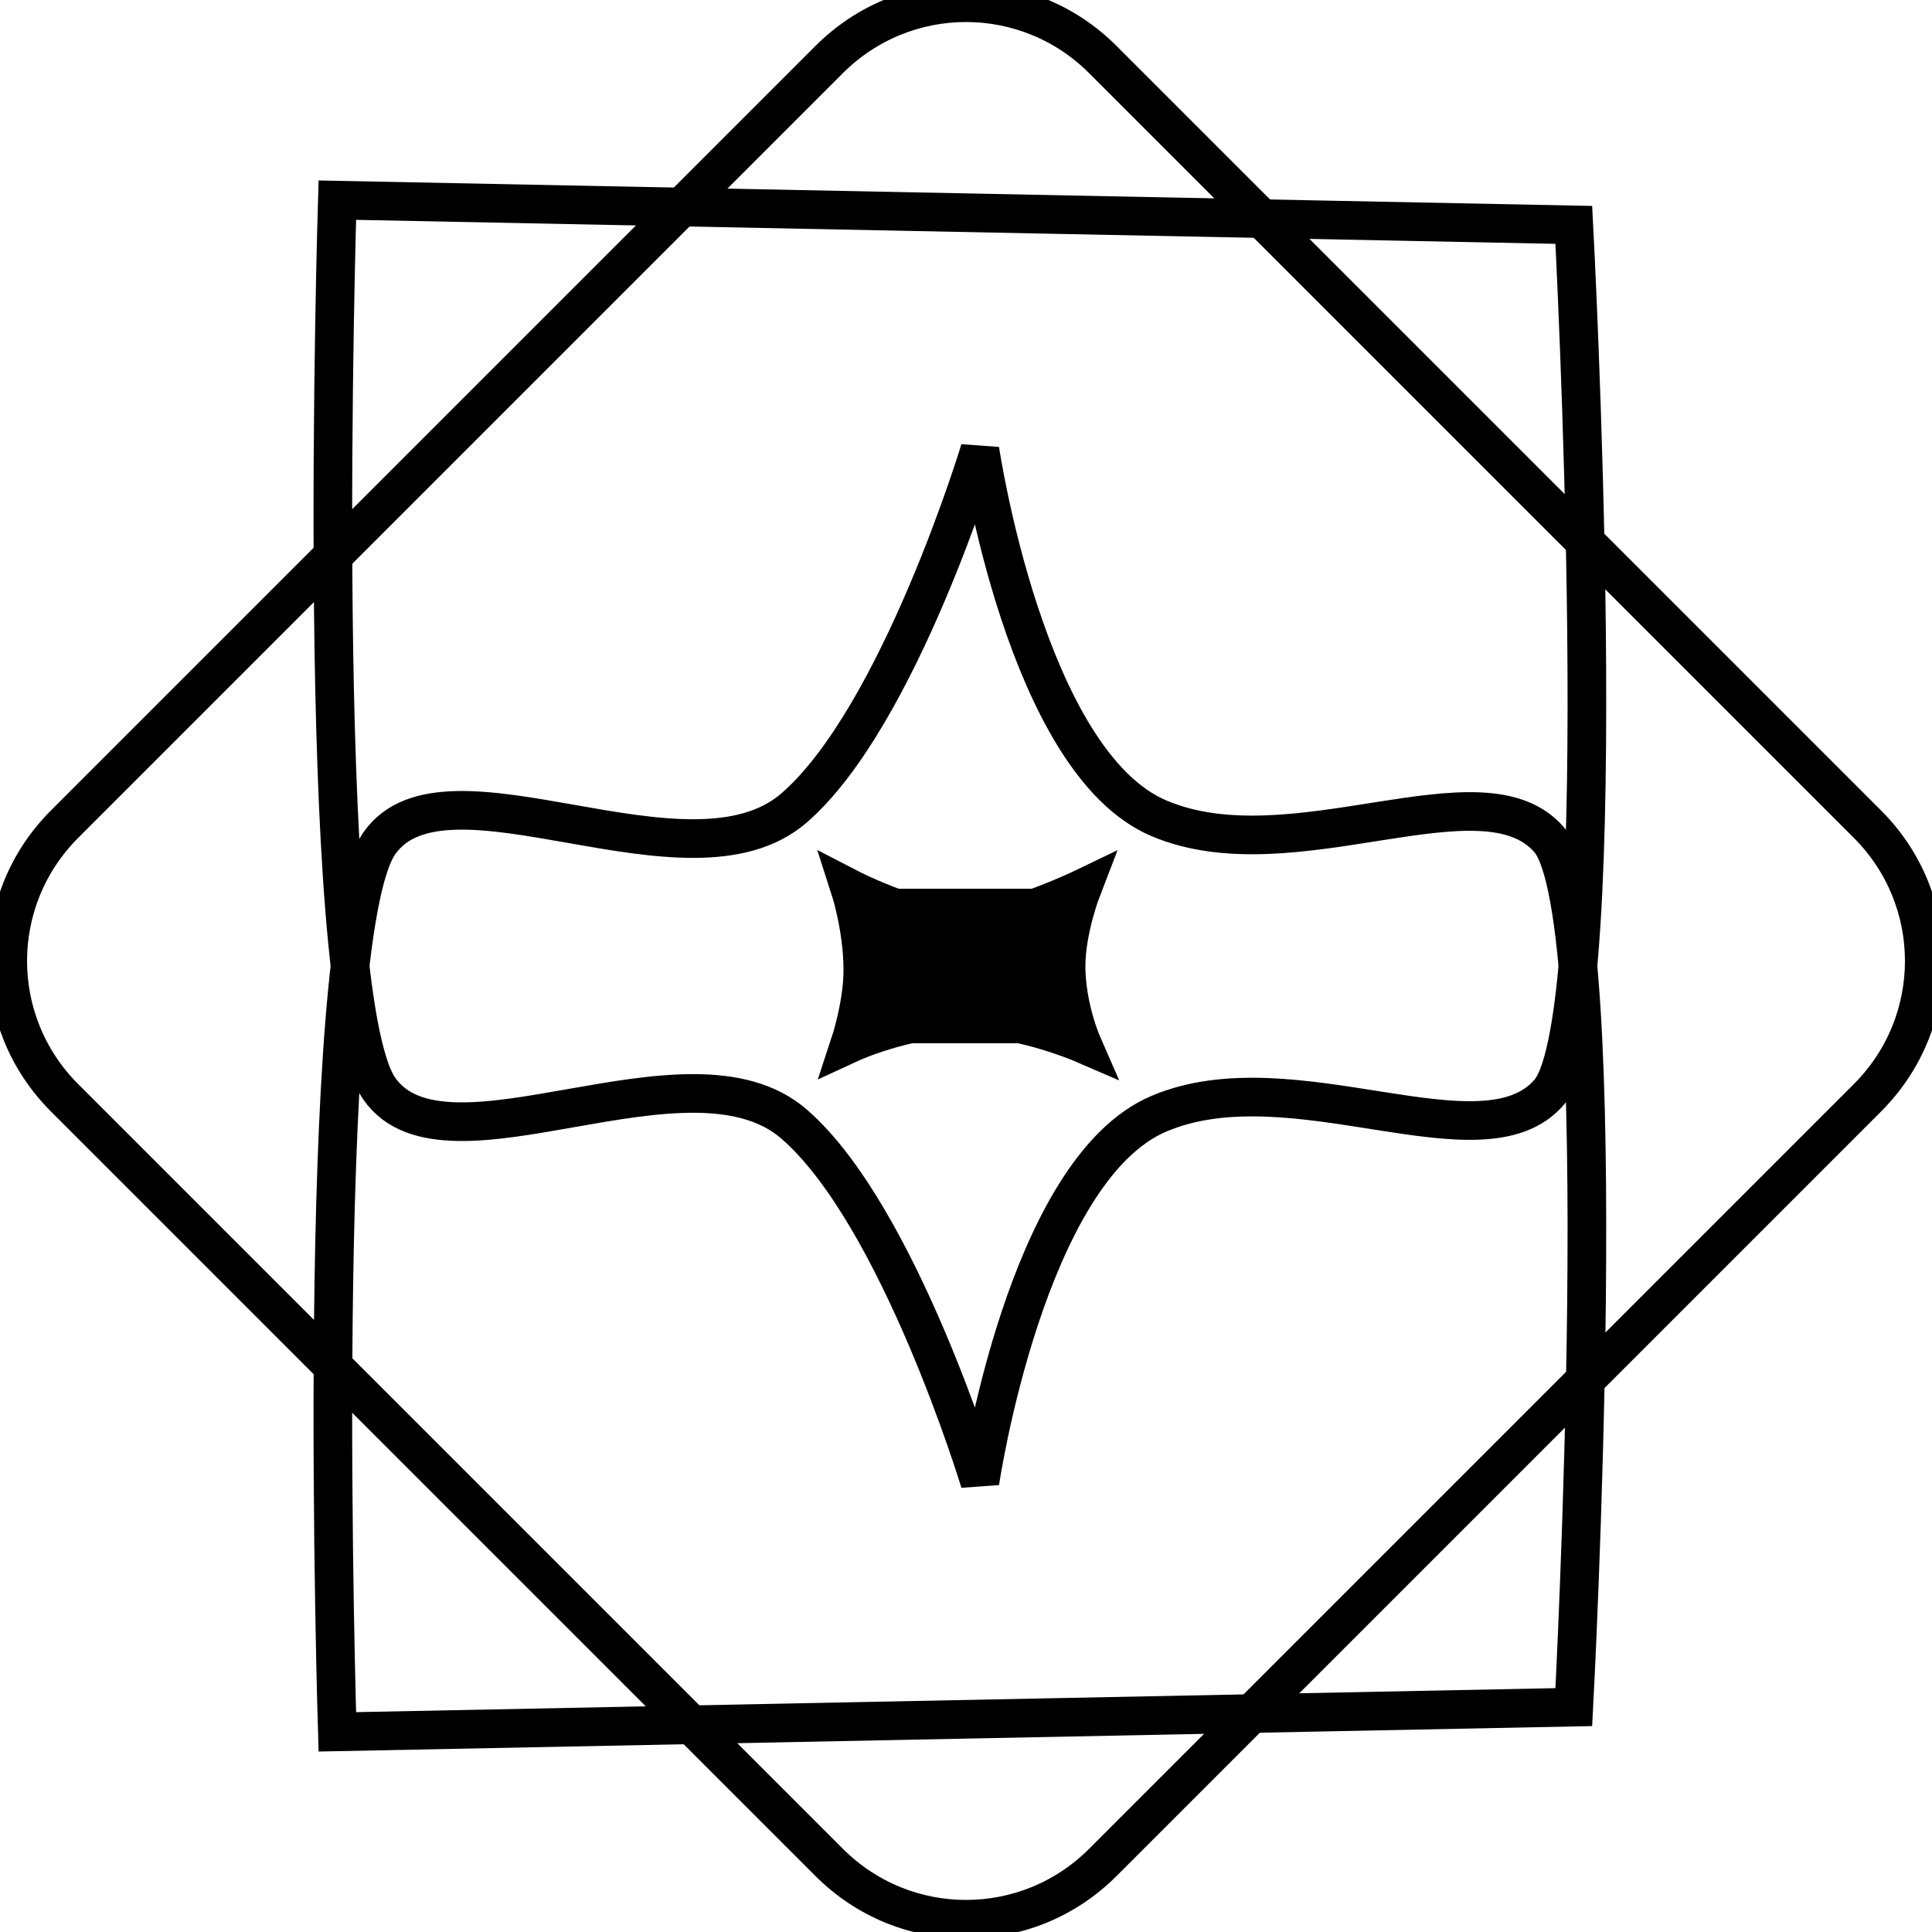 <?xml version="1.0" encoding="UTF-8" standalone="no"?>
<!DOCTYPE svg PUBLIC "-//W3C//DTD SVG 20010904//EN" "http://www.w3.org/TR/2001/REC-SVG-20010904/DTD/svg10.dtd">

<svg xmlns="http://www.w3.org/2000/svg" width="50" height="50" viewBox="0 0 50 50">
  <path id="turbulenceMain" fill="none" stroke="black" stroke-width="1" d="M 48.33,21.33
           C 50.29,23.29 50.29,26.45 48.33,28.41
             48.33,28.41 28.54,48.20 28.54,48.20
             26.58,50.16 23.42,50.16 21.46,48.20
             21.46,48.20 1.67,28.41 1.67,28.41
             -0.29,26.45 -0.29,23.29 1.67,21.33
             1.67,21.33 21.46,1.54 21.46,1.54
             23.42,-0.42 26.58,-0.42 28.54,1.54
             28.54,1.54 48.33,21.33 48.33,21.33 Z" />
  <path id="turbulenceNumOctavesTab" fill="none" stroke="black" stroke-width="1" d="M 8.73,44.82
           C 8.73,44.82 8.09,24.27 9.82,21.82
             11.55,19.36 17.82,23.27 20.55,20.91
             23.27,18.55 25.36,11.64 25.36,11.64
             25.36,11.64 26.55,19.73 30.00,21.18
             33.45,22.64 38.36,19.73 40.09,21.73
             41.82,23.73 40.73,44.18 40.73,44.18
             40.73,44.18 8.73,44.82 8.73,44.82 Z" />
  <path id="turbulenceBaseFrequencyTab" fill="none" stroke="black" stroke-width="1" d="M 8.73,5.18
           C 8.73,5.18 8.09,25.73 9.82,28.18
             11.55,30.64 17.82,26.73 20.55,29.09
             23.27,31.45 25.36,38.36 25.36,38.36
             25.36,38.36 26.55,30.27 30.00,28.82
             33.45,27.36 38.36,30.27 40.09,28.27
             41.82,26.27 40.73,5.82 40.73,5.82
             40.73,5.82 8.73,5.18 8.73,5.18 Z" />
  <path id="turbulenceTypeSwitch" fill="none" stroke="black" stroke-width="1" d="M 25,24
           C 26.44,23.75 28.00,23.00 28.00,23.00
             28.00,23.00 27.59,24.06 27.59,25
             27.59,26.06 28.00,27.00 28.00,27.00
             28.00,27.00 26.45,26.33 25,26.33
             23.45,26.33 22.00,27.00 22.00,27.00
             22.00,27.00 22.33,26.00 22.33,25.11
             22.33,24.02 22.00,23.00 22.00,23.00
             22.00,23.00 23.45,23.75 25,24 Z" />
  <rect x="22" y="23" width="6" height="4" />
</svg>